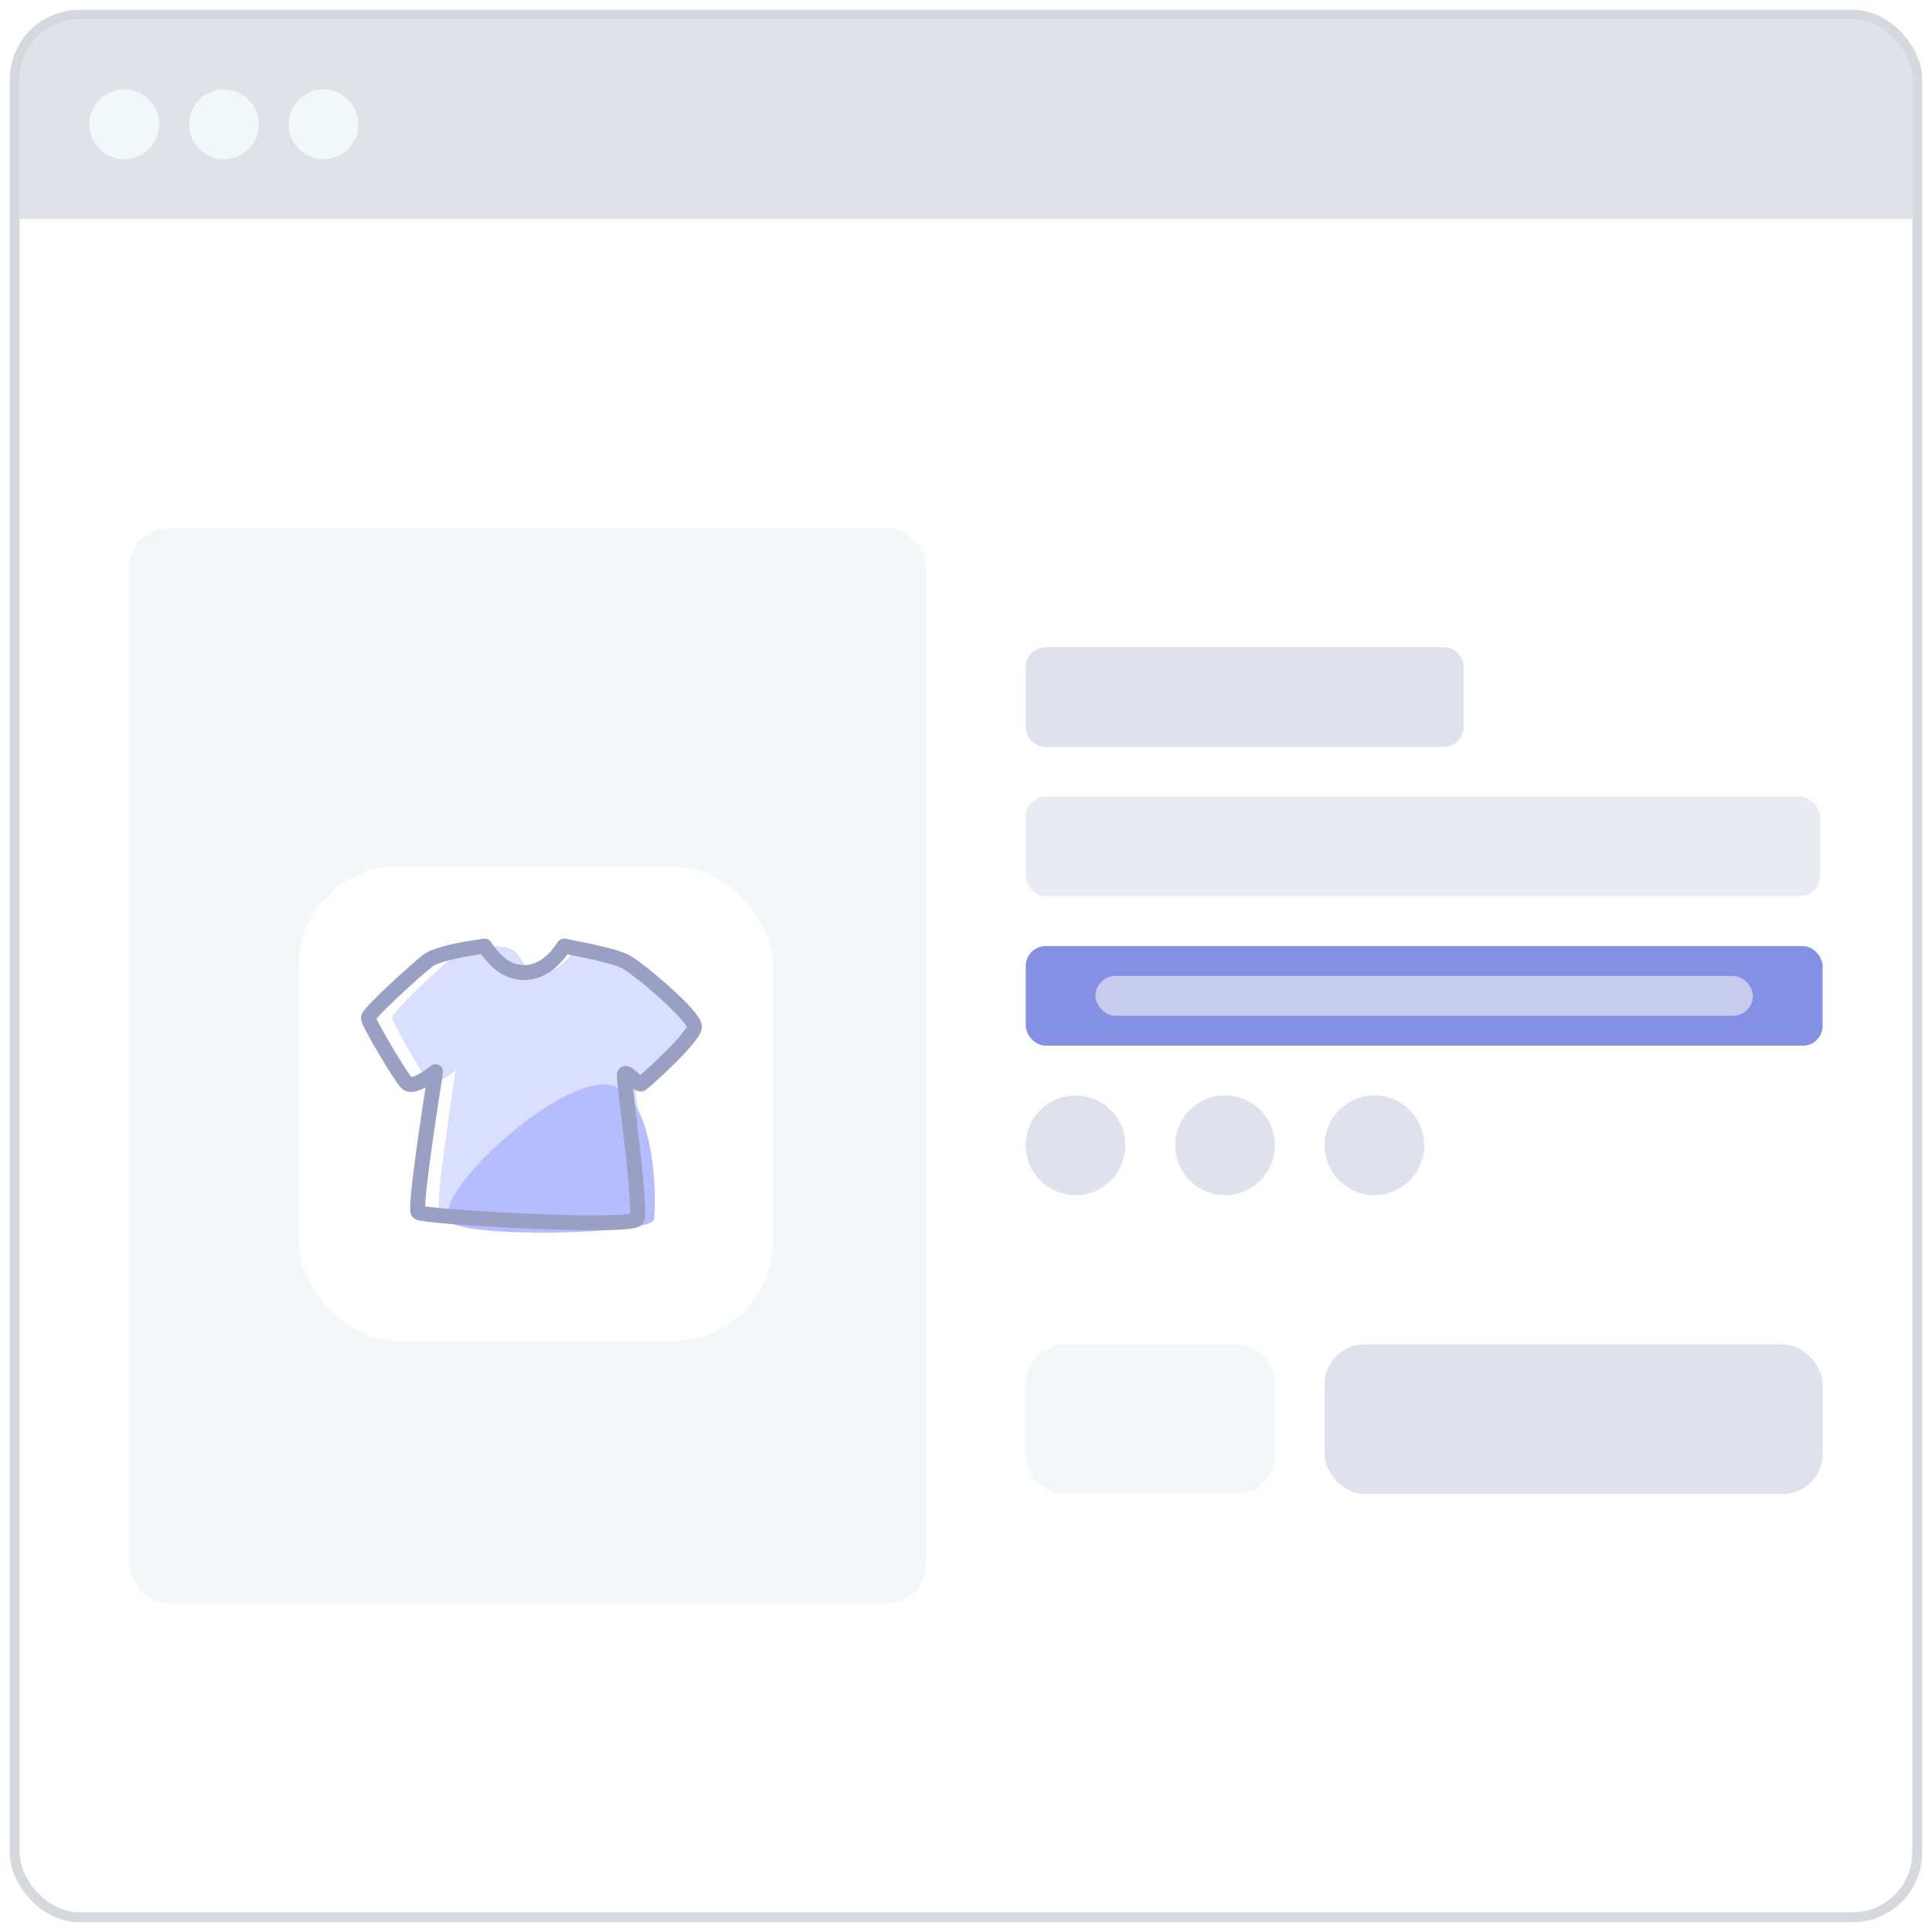 <svg xmlns="http://www.w3.org/2000/svg" width="98" height="98" fill="none"><g clip-path="url(#a)"><rect width="96" height="96" x="1.505" y="1" fill="#fff" rx="3.032"/><rect width="40.421" height="54.568" x="6.558" y="26.768" fill="#F4F6F8" rx="2.021"/><path fill="#F2F7F9" fill-rule="evenodd" d="M33.337 49.393c0-.772-.632-1.404-1.404-1.404H22.11c-.772 0-1.404.632-1.404 1.404v9.825c0 .771.632 1.403 1.404 1.403h9.824c.772 0 1.404-.632 1.404-1.404v-9.824Zm-8.772 5.965 1.754 2.112 2.456-3.165 3.158 4.21H22.11l2.456-3.157Z" clip-rule="evenodd"/><path fill="#DFE1EC" fill-rule="evenodd" d="M52.032 33.842c0-.558.452-1.01 1.01-1.01h20.189c.558 0 1.01.452 1.01 1.01v3.032a1.01 1.01 0 0 1-1.01 1.01H53.042a1.01 1.01 0 0 1-1.01-1.01v-3.032Z" clip-rule="evenodd"/><rect width="40.421" height="5.053" x="52.032" y="47.989" fill="#8390E4" rx="1.011"/><rect width="33.347" height="2.021" x="55.568" y="49.505" fill="#C7CCEF" rx="1.011"/><rect width="40.289" height="5.053" x="52.032" y="40.41" fill="#EAEBF2" rx="1.011"/><path fill="#DFE1EC" fill-rule="evenodd" d="M54.558 60.621a2.526 2.526 0 1 0 0-5.053 2.526 2.526 0 0 0 0 5.053ZM62.137 60.621a2.526 2.526 0 1 0 0-5.053 2.526 2.526 0 0 0 0 5.053ZM69.716 60.621a2.526 2.526 0 1 0 0-5.053 2.526 2.526 0 0 0 0 5.053Z" clip-rule="evenodd"/><rect width="25.263" height="7.579" x="67.189" y="68.2" fill="#DFE1EC" rx="2.021"/><path fill="#F4F6F8" fill-rule="evenodd" d="M52.032 70.221c0-1.116.905-2.021 2.02-2.021h8.59c1.116 0 2.021.905 2.021 2.021v3.537a2.021 2.021 0 0 1-2.02 2.021h-8.59a2.021 2.021 0 0 1-2.021-2.021V70.22Z" clip-rule="evenodd"/><path fill="#DFE3E8" d="M1 4.032A3.032 3.032 0 0 1 4.032 1h89.936A3.032 3.032 0 0 1 97 4.032v7.073H1V4.032Z"/><path fill="#F2F7F9" fill-rule="evenodd" d="M6.305 8.074a1.768 1.768 0 1 0 0-3.537 1.768 1.768 0 0 0 0 3.537Zm5.053 0a1.768 1.768 0 1 0 0-3.537 1.768 1.768 0 0 0 0 3.537Zm6.82-1.769a1.768 1.768 0 1 1-3.536 0 1.768 1.768 0 0 1 3.537 0Z" clip-rule="evenodd"/><g filter="url(#b)"><rect width="24.06" height="24.06" x="15.148" y="42.937" fill="#fff" rx="5.053"/></g><path fill="#DADEFF" fill-rule="evenodd" d="M25.468 48.02c-1.263-.157-2.238.324-2.753.746-.514.423-2.827 2.589-2.827 2.837 0 .25 1.511 2.87 1.813 3.22.202.234.67.056 1.408-.534-.674 4.509-.95 6.845-.83 7.009.18.245 10.242.822 10.482.34.24-.484-.595-6.59-.595-7.176 0-.368.675.515.807.438.131-.076 2.554-2.325 2.554-2.864 0-.539-2.75-2.972-3.361-3.27-.407-.199-1.37-.447-2.89-.746-.566.881-1.205 1.322-1.92 1.322-1.072 0-.625-1.166-1.888-1.322Z" clip-rule="evenodd"/><path fill="#B5BDFF" fill-rule="evenodd" d="M30.634 55.007c-2.683 0-8.466 5.332-7.9 6.86.368.995 10.294.755 10.438 0 .144-.756.144-6.86-2.538-6.86Z" clip-rule="evenodd"/><path stroke="#99A0C3" stroke-linecap="round" stroke-linejoin="round" stroke-width=".758" d="M24.587 47.99c-1.578.22-2.549.472-2.912.758-.544.43-2.99 2.632-2.99 2.885 0 .253 1.598 2.918 1.918 3.274.213.238.709.056 1.489-.543-.713 4.584-1.006 6.959-.879 7.125.191.25 10.834.837 11.087.346.254-.492-.629-6.7-.629-7.296 0-.374.714.524.853.446.14-.078 2.702-2.364 2.702-2.912s-2.91-3.021-3.555-3.325c-.43-.202-1.45-.455-3.057-.758-.598.895-1.274 1.343-2.03 1.343-.756 0-1.421-.448-1.997-1.343Z" clip-rule="evenodd"/></g><rect width="96.505" height="96.505" x=".747" y=".747" stroke="#D5D9DE" stroke-linejoin="round" stroke-width=".505" rx="3.284"/><defs><clipPath id="a"><rect width="96" height="96" x="1" y="1" fill="#fff" rx="3.032"/></clipPath><filter id="b" width="44.271" height="44.271" x="5.042" y="33.842" color-interpolation-filters="sRGB" filterUnits="userSpaceOnUse"><feFlood flood-opacity="0" result="BackgroundImageFix"/><feColorMatrix in="SourceAlpha" result="hardAlpha" values="0 0 0 0 0 0 0 0 0 0 0 0 0 0 0 0 0 0 127 0"/><feOffset dy="1.011"/><feGaussianBlur stdDeviation="5.053"/><feColorMatrix values="0 0 0 0 0 0 0 0 0 0 0 0 0 0 0 0 0 0 0.1 0"/><feBlend in2="BackgroundImageFix" result="effect1_dropShadow_54_7121"/><feBlend in="SourceGraphic" in2="effect1_dropShadow_54_7121" result="shape"/></filter></defs></svg>